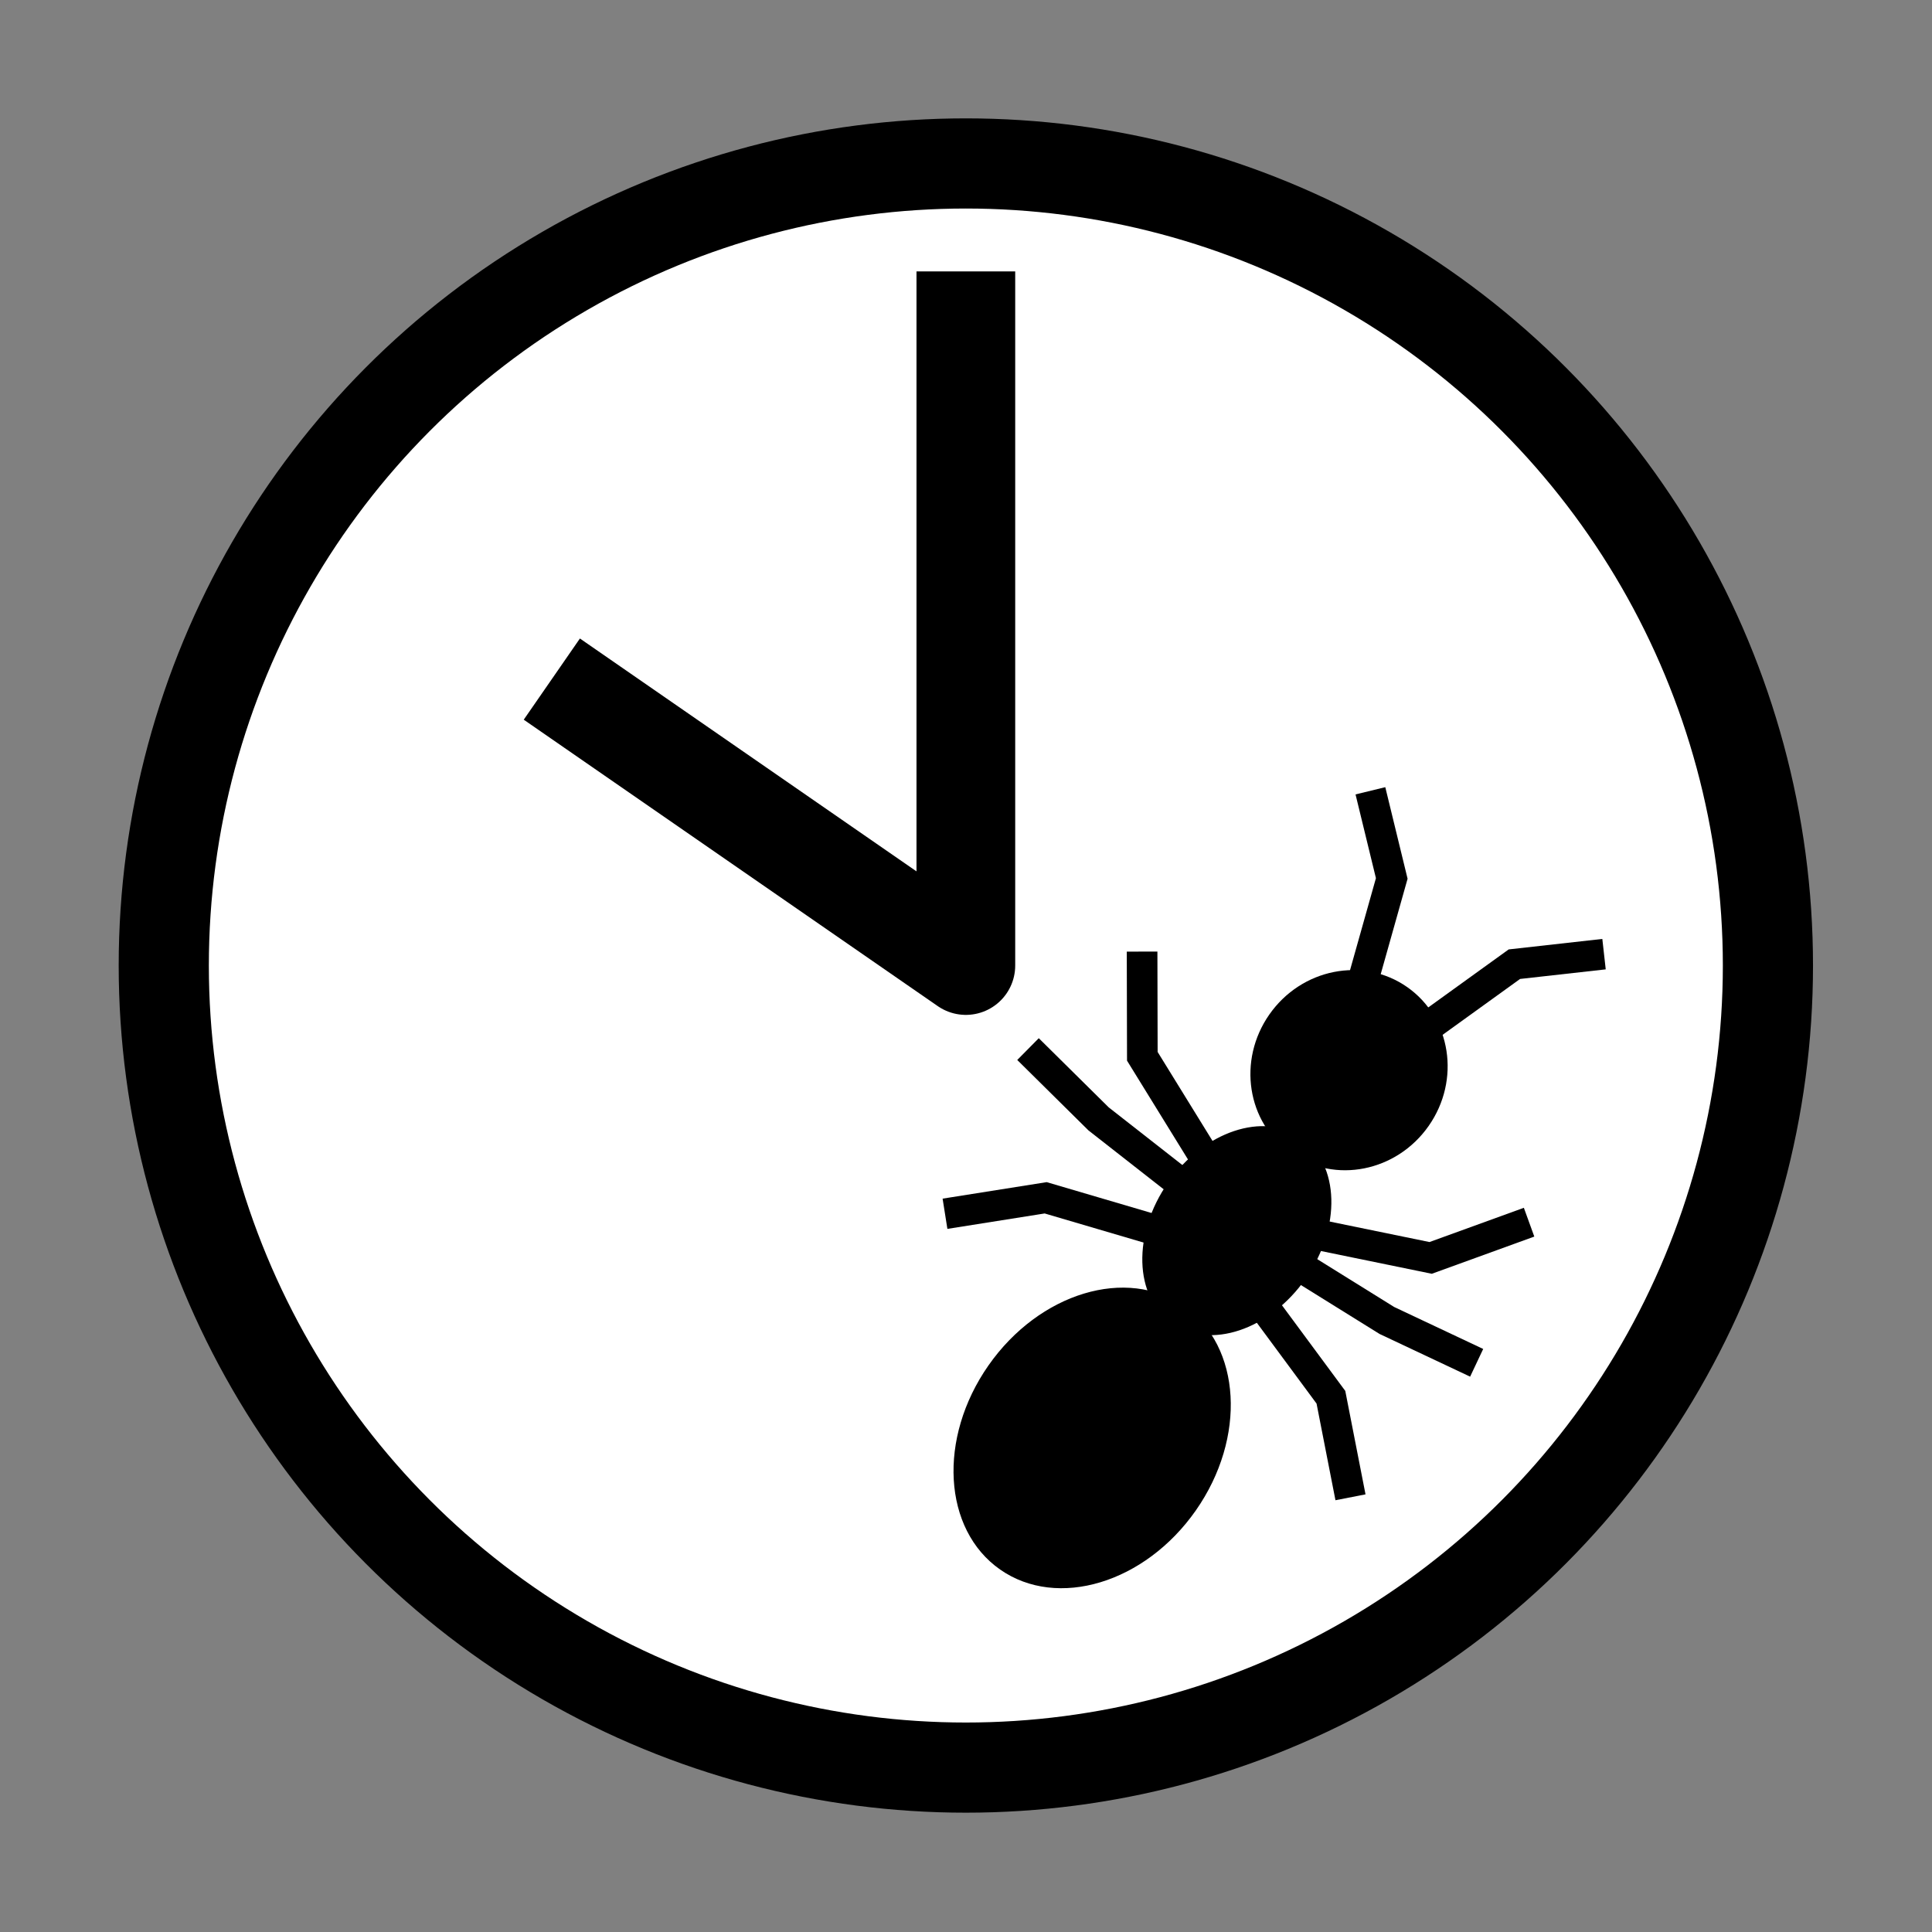 <?xml version="1.0" encoding="UTF-8" standalone="no"?>
<!-- Created with Inkscape (http://www.inkscape.org/) -->

<svg
   xmlns:dc="http://purl.org/dc/elements/1.1/"
   xmlns:cc="http://creativecommons.org/ns#"
   xmlns:rdf="http://www.w3.org/1999/02/22-rdf-syntax-ns#"
   xmlns:svg="http://www.w3.org/2000/svg"
   xmlns="http://www.w3.org/2000/svg"
   xmlns:sodipodi="http://sodipodi.sourceforge.net/DTD/sodipodi-0.dtd"
   xmlns:inkscape="http://www.inkscape.org/namespaces/inkscape"
   width="512"
   height="512"
   viewBox="0 0 512 512"
   id="svg2"
   version="1.1"
   inkscape:version="0.91 r13725"
   sodipodi:docname="icon.svg"
   inkscape:export-filename="/Users/samcrow/AndroidStudioProjects/AntRecorder/app/src/main/res/mipmap-xxhdpi/ic_launcher.png"
   inkscape:export-xdpi="25.309999"
   inkscape:export-ydpi="25.309999">
  <rect x="0" y="0" width="512" height="512" fill="#808080" stroke="none"/>
  <defs
     id="defs4" />
  <sodipodi:namedview
     id="base"
     pagecolor="#ffffff"
     bordercolor="#666666"
     borderopacity="1.0"
     inkscape:pageopacity="0.0"
     inkscape:pageshadow="2"
     inkscape:zoom="0.7"
     inkscape:cx="307.85714"
     inkscape:cy="262.85714"
     inkscape:document-units="px"
     inkscape:current-layer="layer1"
     showgrid="false"
     units="px"
     inkscape:window-width="1680"
     inkscape:window-height="1001"
     inkscape:window-x="0"
     inkscape:window-y="1"
     inkscape:window-maximized="1" />
  <g
     inkscape:label="Layer 1"
     inkscape:groupmode="layer"
     id="layer1"
     transform="translate(0,-540.362)">
    <g
       id="g4140"
       transform="matrix(0.892,0,0,0.892,27.608,85.882)">
      <circle
         r="238.295"
         cy="796.362"
         cx="256"
         id="path4136"
         style="opacity:1;fill:#ffffff;fill-opacity:1;fill-rule:nonzero;stroke:#000000;stroke-width:26.786;stroke-linecap:square;stroke-miterlimit:4;stroke-dasharray:none;stroke-dashoffset:0;stroke-opacity:1" />
      <path
         sodipodi:nodetypes="ccc"
         inkscape:connector-curvature="0"
         id="path4138"
         d="M 145.056,719.606 256,796.362 256,604.808"
         style="opacity:1;fill:#ffffff;fill-opacity:1;fill-rule:nonzero;stroke:#000000;stroke-width:29.328;stroke-linecap:square;stroke-linejoin:round;stroke-miterlimit:2.3;stroke-dasharray:none;stroke-dashoffset:0;stroke-opacity:1" />
    </g>
    <g
       transform="matrix(0.133,0.093,-0.093,0.133,193.807,767.294)"
       id="layer1-4"
       inkscape:label="Layer 1">
      <ellipse
         transform="matrix(1.075,0,0,1.064,-73.716,-981.735)"
         id="path2987"
         style="fill:#000000;fill-opacity:1;stroke:none"
         cx="1024.042"
         cy="1336.853"
         rx="192.182"
         ry="246.477" />
      <ellipse
         style="fill:#000000;fill-opacity:1;stroke:none"
         id="path3757"
         transform="matrix(0.713,0,0,0.75,296.651,-974.728)"
         cx="1024.042"
         cy="1336.853"
         rx="192.182"
         ry="246.477" />
      <ellipse
         transform="matrix(0.826,0,0,0.672,180.911,-1190.183)"
         id="path3759"
         style="fill:#000000;fill-opacity:1;stroke:none"
         cx="1024.042"
         cy="1336.853"
         rx="192.182"
         ry="246.477" />
      <path
         sodipodi:nodetypes="ccc"
         inkscape:connector-curvature="0"
         id="path3761"
         d="m 1090.492,-421.116 58.364,-167.275 110.584,-97.323"
         style="fill:none;stroke:#000000;stroke-width:50;stroke-miterlimit:4;stroke-dasharray:none;stroke-opacity:1" />
      <path
         inkscape:connector-curvature="0"
         id="path3763"
         d="m 1142.713,-43.987 168.948,-72.993 98.297,-139.902"
         style="fill:none;stroke:#000000;stroke-width:50;stroke-linecap:butt;stroke-miterlimit:4;stroke-dasharray:none;stroke-dashoffset:0;stroke-opacity:1" />
      <path
         inkscape:connector-curvature="0"
         id="path3765"
         d="M 1142.713,16.84 1311.661,7.716 1471.394,-19.656"
         style="fill:none;stroke:#000000;stroke-width:50;stroke-linecap:butt;stroke-miterlimit:4;stroke-dasharray:none;stroke-dashoffset:0;stroke-opacity:1" />
      <path
         inkscape:connector-curvature="0"
         id="path3767"
         d="m 1136.569,105.039 172.02,57.786 119.8,115.572"
         style="fill:none;stroke:#000000;stroke-width:50;stroke-linecap:butt;stroke-miterlimit:4;stroke-dasharray:none;stroke-dashoffset:0;stroke-opacity:1" />
      <path
         style="fill:none;stroke:#000000;stroke-width:50;stroke-miterlimit:4;stroke-dasharray:none;stroke-opacity:1"
         d="M 962.895,-421.116 904.531,-588.39 793.947,-685.714"
         id="path3769"
         inkscape:connector-curvature="0"
         sodipodi:nodetypes="ccc" />
      <path
         style="fill:none;stroke:#000000;stroke-width:50;stroke-linecap:butt;stroke-miterlimit:4;stroke-dasharray:none;stroke-dashoffset:0;stroke-opacity:1"
         d="M 906.116,-43.987 737.167,-116.98 638.87,-256.882"
         id="path3771"
         inkscape:connector-curvature="0" />
      <path
         style="fill:none;stroke:#000000;stroke-width:50;stroke-linecap:butt;stroke-miterlimit:4;stroke-dasharray:none;stroke-dashoffset:0;stroke-opacity:1"
         d="M 906.116,16.84 737.167,7.716 577.434,-19.656"
         id="path3773"
         inkscape:connector-curvature="0" />
      <path
         style="fill:none;stroke:#000000;stroke-width:50;stroke-linecap:butt;stroke-miterlimit:4;stroke-dasharray:none;stroke-dashoffset:0;stroke-opacity:1"
         d="M 912.259,105.039 740.239,162.825 620.439,278.397"
         id="path3775"
         inkscape:connector-curvature="0" />
    </g>
  </g>
</svg>
